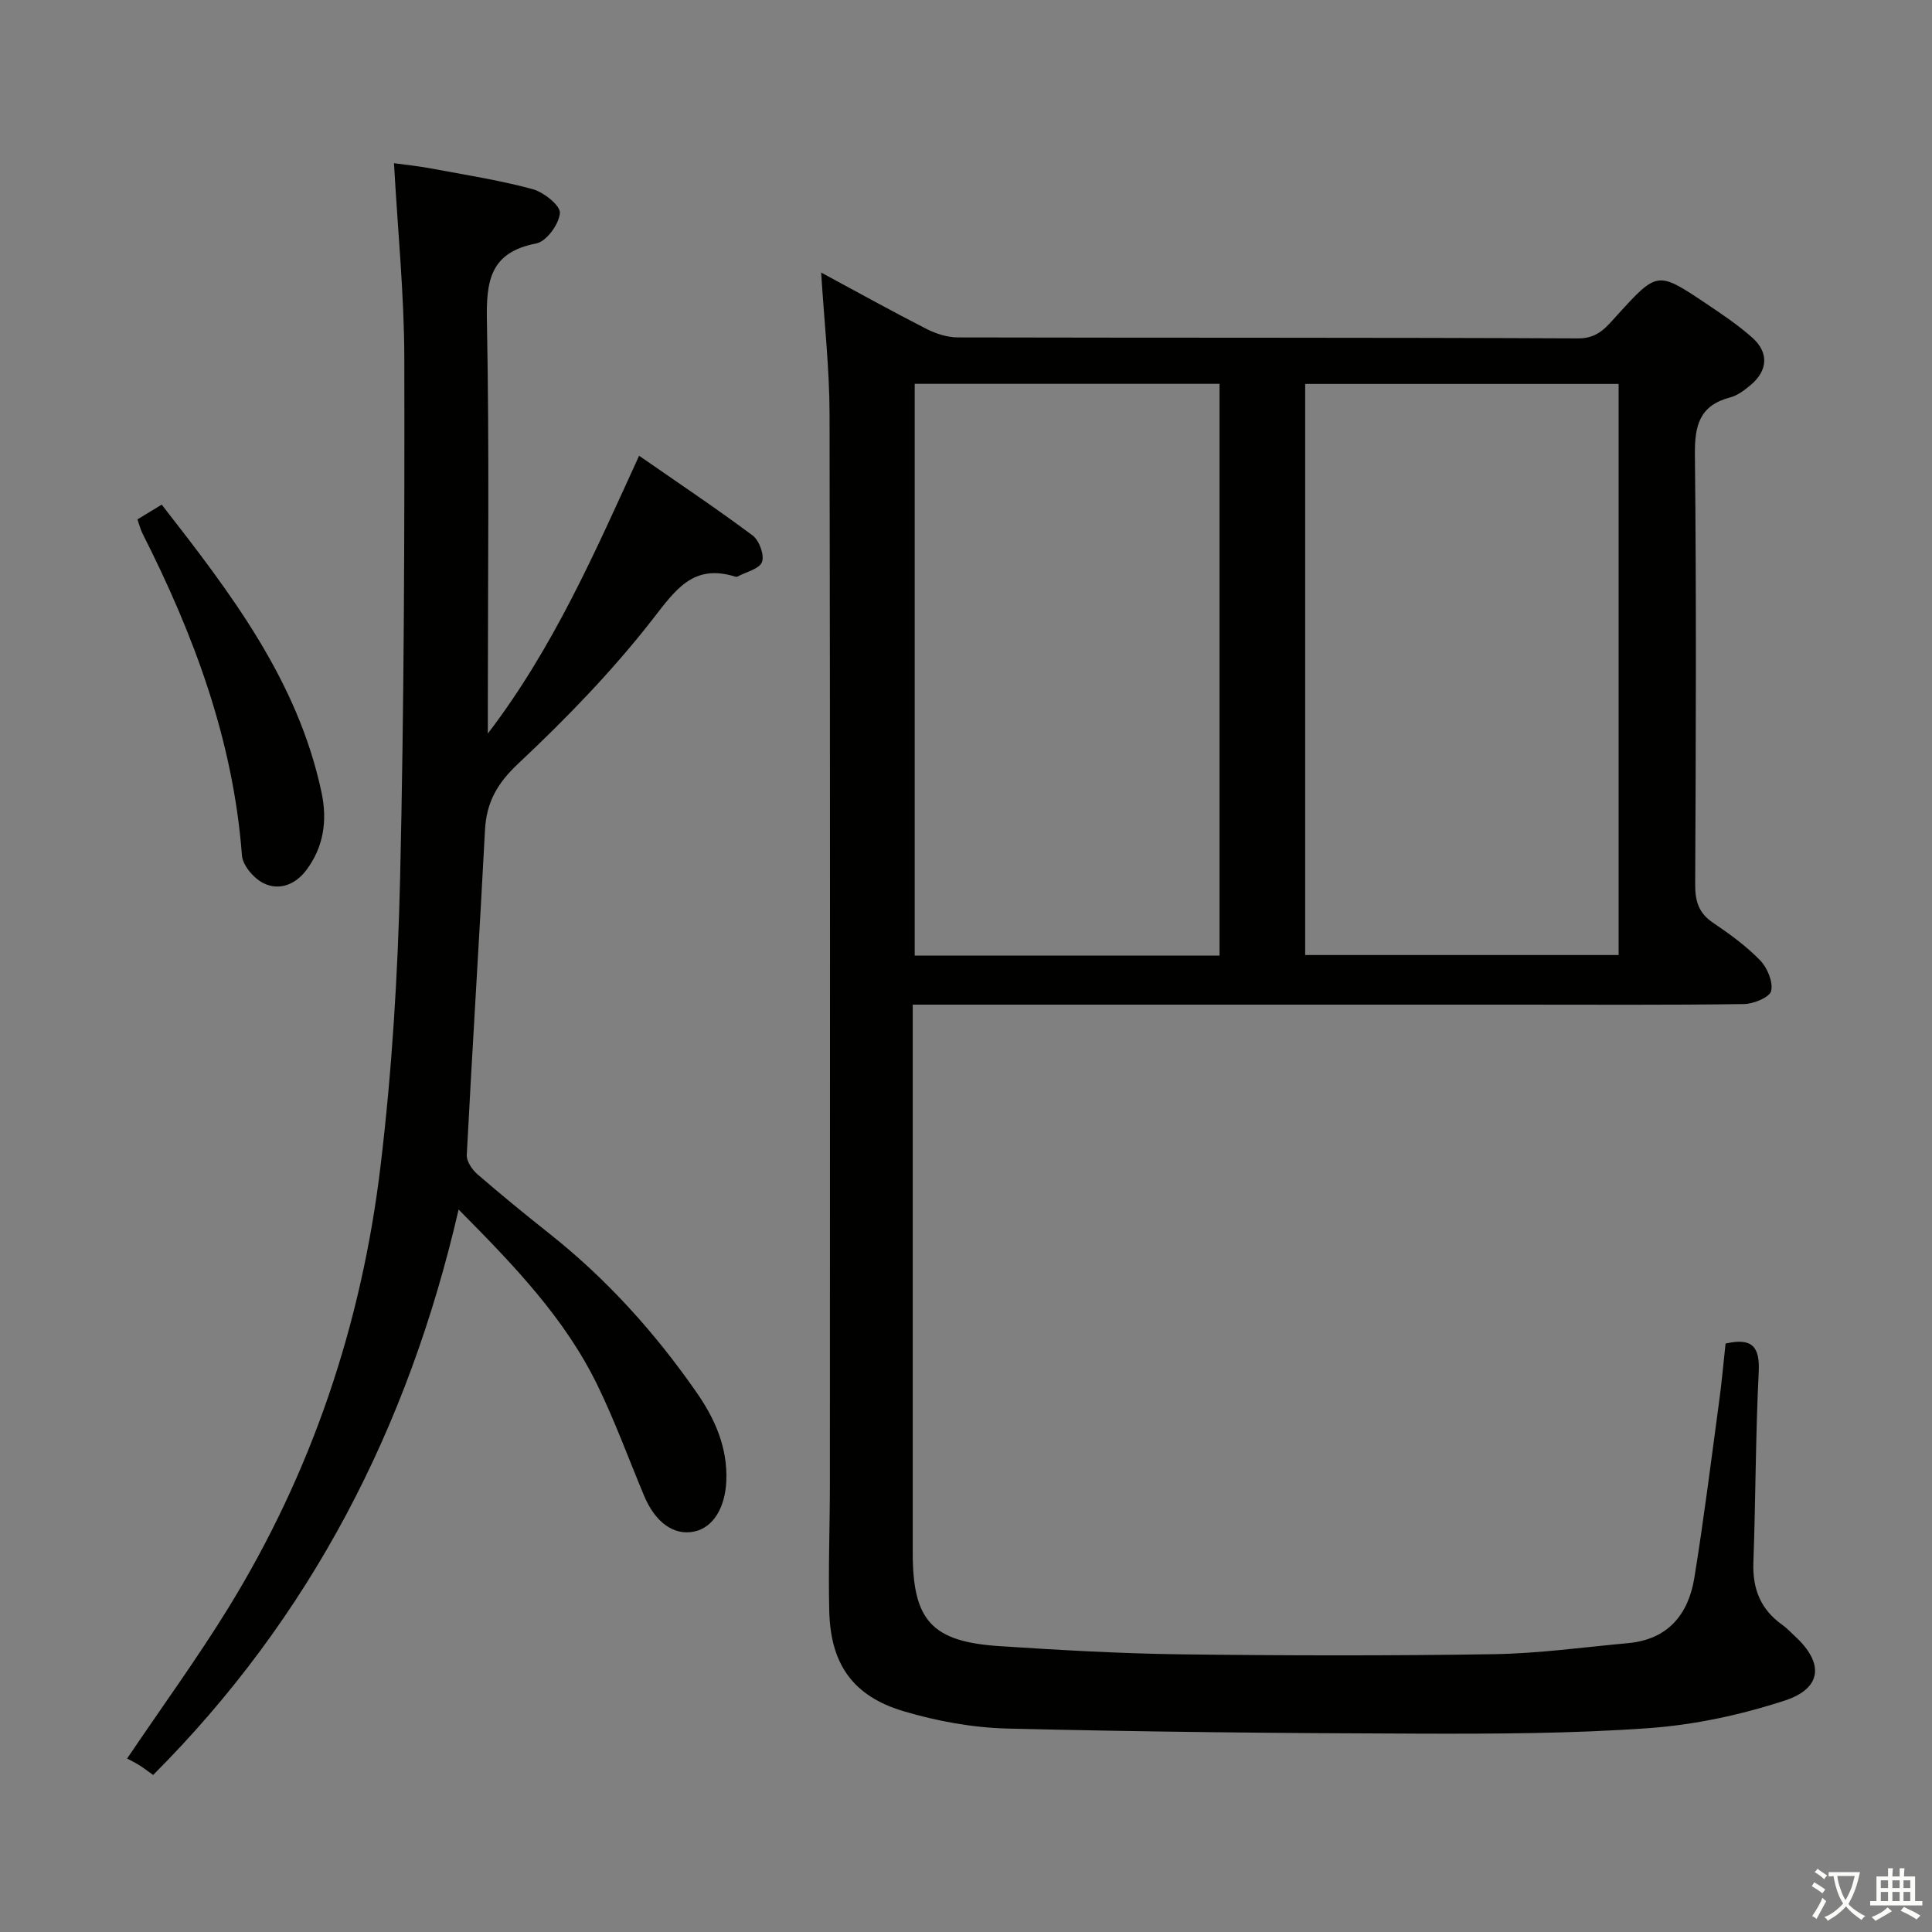 <svg enable-background="new 0 0 400 400" viewBox="0 0 400 400" xmlns="http://www.w3.org/2000/svg"><rect x="0" y="0" width="400" height="400" fill="#808080" stroke="none"/><path d="m377.9 391.2c-.2.3-.4.5-.6.8-.7-.6-1.4-1-2.2-1.5.2-.3.4-.5.5-.8.6.4 1.4.8 2.3 1.5zm-1.8 6.1c-.2-.2-.5-.4-.9-.6.4-.6.8-1.2 1.2-1.9s.7-1.3.9-1.9c.3.3.5.5.8.7-.7 1.3-1.4 2.6-2 3.7zm2.2-9c-.3.3-.5.5-.6.8-.6-.6-1.3-1.1-2-1.5.3-.3.5-.5.6-.7.6.5 1.3.9 2 1.4zm.3.2v-.9h2 4.5c-.3 1.3-.6 2.5-1 3.6s-.9 2.1-1.4 3c.4.5 1 1 1.6 1.4s1.2.8 1.9 1.1c-.3.2-.5.4-.8.8-.4-.3-1-.7-1.6-1.2s-1.2-1.1-1.6-1.6c-.5.6-1.1 1.1-1.7 1.6s-1.4.9-2.1 1.4c-.1-.3-.3-.5-.7-.8.6-.2 1.2-.5 1.9-1s1.4-1.1 2-1.8c-.5-.8-.9-1.6-1.2-2.5s-.6-2-.8-3.2c-.4.1-.7.1-1 .1zm2.5 2.7c.3 1 .7 1.7 1 2.2.3-.5.6-1.1 1-2s.6-1.9.9-3h-3.2-.4c.1.9.3 1.8.7 2.8z" fill="#fbfcfa"/><path d="m396.5 388.5v1.5 3.6h1.5v.9c-.4 0-1 0-1.7 0h-7.9c-.5 0-.9 0-1.2 0v-.9h1.3v-3.5c0-.7 0-1.2 0-1.6h2.4c0-.8 0-1.4 0-1.7h1c0 .3-.1.8-.1 1.7h1.5c0-.8 0-1.4 0-1.7h1c0 .3-.1.9-.1 1.7zm-8.2 9.2c-.2-.3-.5-.5-.8-.8.8-.3 1.4-.6 1.9-.9s1-.7 1.4-1.1c.3.3.6.5.9.8-1.6 1-2.8 1.6-3.4 2zm2.6-6.8v-1.6h-1.5v1.6zm0 2.7v-1.9h-1.5v1.9zm2.4-2.7v-1.6h-1.5v1.6zm0 2.7v-1.9h-1.5v1.9zm.2 2 .7-.8c.4.2.9.5 1.6.8s1.3.7 1.8 1c-.3.3-.5.5-.8.8-.4-.3-1.5-1-3.3-1.8zm2-4.7v-1.6h-1.4v1.6zm0 2.7v-1.9h-1.4v1.9z" fill="#fbfcfa"/><g fill="#010100"><path d="m357.26 278.17c5.58-1.28 7.12.71 6.86 5.9-.65 13.12-.63 26.28-1.1 39.42-.2 5.46 1.5 9.75 5.99 12.92.95.67 1.74 1.55 2.6 2.34 6.04 5.53 5.69 10.79-2.12 13.34-9.04 2.95-18.62 5.02-28.1 5.7-15.91 1.14-31.93 1.19-47.9 1.14-28.3-.08-56.61-.36-84.9-1.05-7.21-.18-14.58-1.53-21.51-3.59-10.52-3.13-15.12-9.77-15.39-20.7-.22-8.82.13-17.65.13-26.48.02-73.81.07-147.63-.07-221.44-.02-9.43-1.09-18.87-1.74-29.24 7.61 4.1 14.62 8 21.77 11.65 1.98 1.01 4.34 1.77 6.52 1.78 42.82.1 85.64 0 128.46.2 4.13.02 5.89-2.43 8.07-4.82 8.3-9.1 8.31-9.15 18.39-2.4 3.31 2.22 6.65 4.46 9.61 7.1 3.44 3.08 3.17 6.82-.39 9.79-1.26 1.05-2.71 2.16-4.25 2.56-6.33 1.66-7.34 5.81-7.28 11.83.32 29.66.2 59.32.06 88.97-.02 3.49.71 5.95 3.7 7.96 3.44 2.32 6.87 4.81 9.74 7.77 1.49 1.53 2.71 4.44 2.29 6.34-.29 1.3-3.61 2.69-5.6 2.72-15.66.22-31.32.12-46.99.12-39.66 0-79.31 0-118.97 0-1.82 0-3.63 0-6.17 0v5.51 107.97c0 14.04 3.93 18.43 18.04 19.34 12.44.81 24.91 1.53 37.37 1.69 21.65.27 43.31.31 64.96-.03 9.27-.15 18.52-1.44 27.77-2.29 8.22-.76 12.46-5.94 13.69-13.54 1.94-11.96 3.44-23.98 5.06-35.99.58-4.1.94-8.23 1.4-12.49zm-87.04-80.44h64.9c0-39.61 0-78.94 0-118.24-21.88 0-43.29 0-64.9 0zm-17.73.11c0-39.75 0-78.96 0-118.37-21.23 0-42.12 0-63.11 0v118.37z"/><path d="m31.71 367.49c-1.34-.95-2.12-1.56-2.95-2.07-.86-.53-1.77-.97-2.44-1.34 7.4-10.95 14.54-20.77 20.89-31.07 17.35-28.14 27.67-58.92 31.58-91.61 2.37-19.78 3.59-39.76 4.05-59.68.83-35.79.93-71.61.87-107.42-.02-13.27-1.36-26.53-2.14-40.51 2.33.32 5.02.59 7.67 1.09 7.02 1.31 14.1 2.41 20.97 4.26 2.32.62 5.81 3.38 5.71 4.95-.15 2.29-2.79 5.91-4.88 6.31-9.59 1.84-10.4 7.76-10.23 16.12.52 26.48.19 52.99.19 79.48v5.88c13.65-17.9 22.15-37.48 31.32-57.52 8.14 5.65 15.98 10.89 23.52 16.52 1.36 1.02 2.46 4.05 1.92 5.48-.55 1.44-3.29 2.05-5.07 3.01-.13.07-.34.06-.49.01-8.71-2.71-12.33 2.73-17.12 8.88-8.33 10.69-17.89 20.55-27.79 29.84-4.37 4.1-6.58 8.03-6.88 13.79-1.17 22.41-2.61 44.81-3.77 67.22-.07 1.31 1.09 3.04 2.19 3.99 4.9 4.25 9.94 8.36 15.03 12.4 11.84 9.39 21.82 20.5 30.41 32.86 3.75 5.4 6.36 11.31 6.11 18.13-.21 5.68-2.74 9.76-6.61 10.59-4.23.91-8.09-1.84-10.43-7.43-3.2-7.65-6.04-15.47-9.67-22.91-6.73-13.81-17.24-24.75-28.72-36.32-10.42 45.21-30.66 84.43-63.24 117.07z"/><path d="m28.46 107.53c1.65-1 3.18-1.93 5.02-3.05 14.26 18.29 28.2 36.43 33.1 59.64 1.22 5.8.44 11.28-3.21 16.09-2.25 2.96-5.6 4.25-8.83 2.64-2-1-4.3-3.68-4.45-5.76-1.8-23.81-9.92-45.59-20.58-66.62-.44-.86-.66-1.83-1.05-2.94z"/></g></svg>